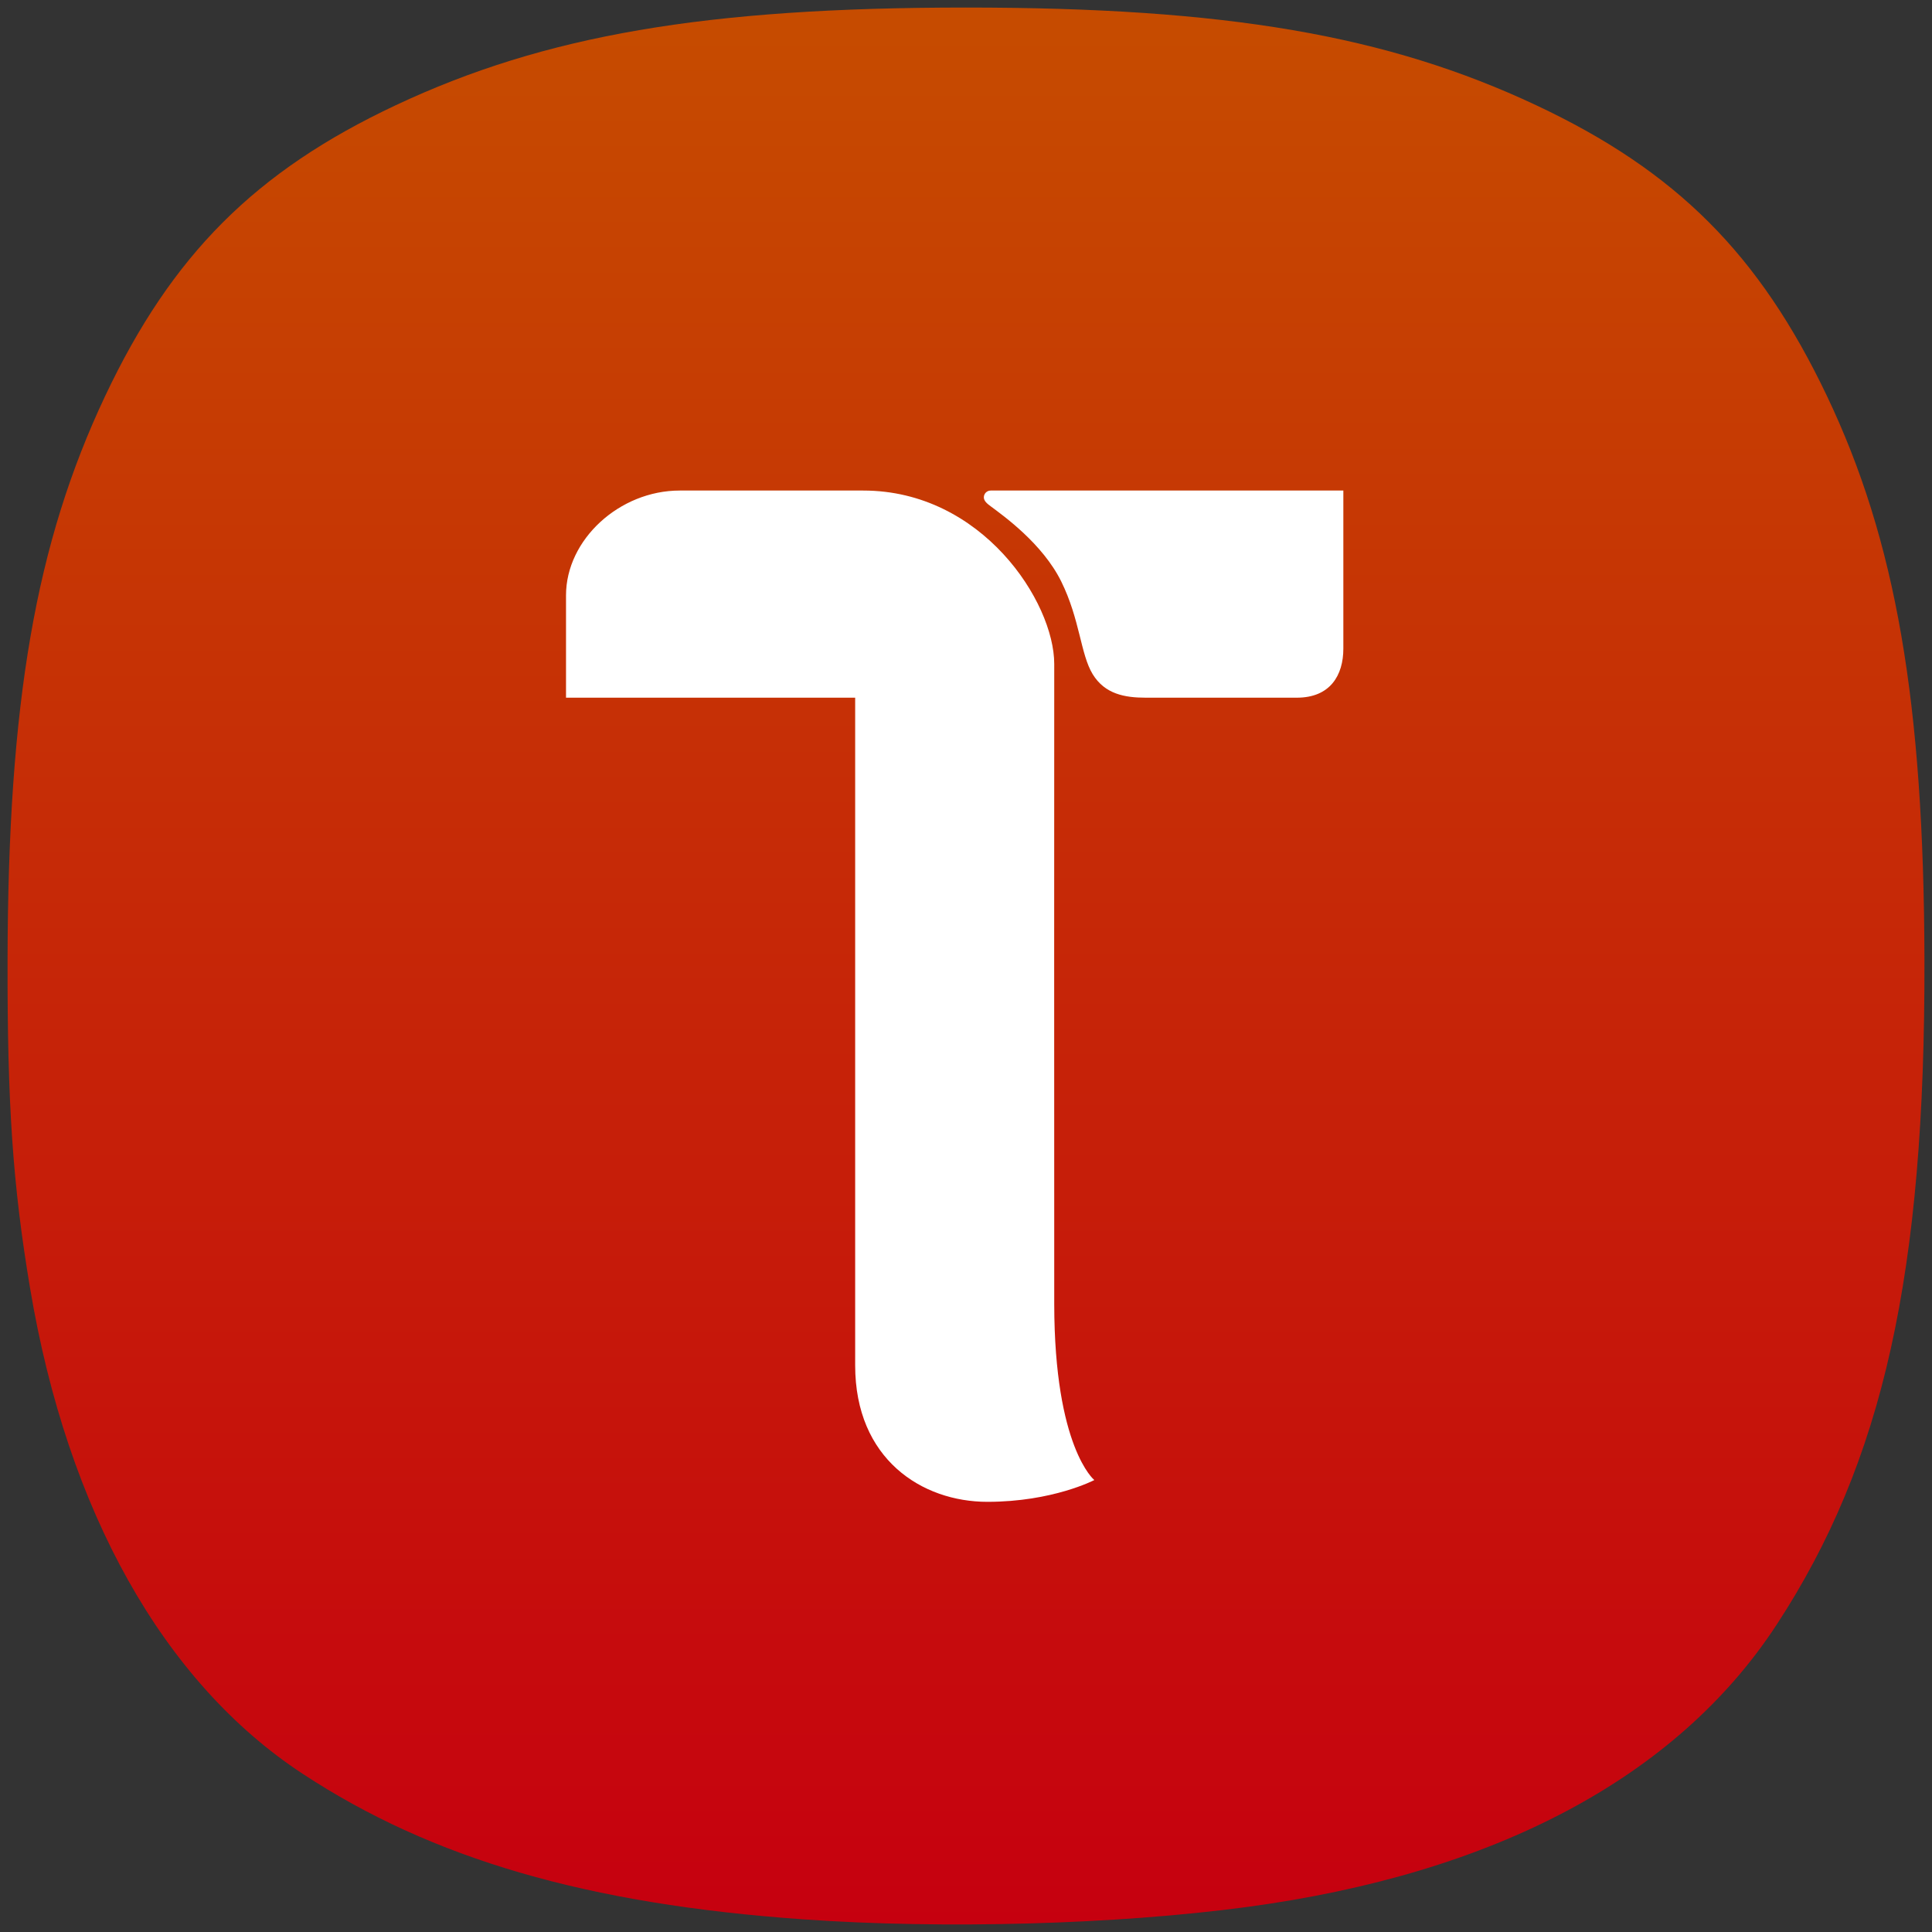 <svg width="256" height="256" viewBox="0 0 256 256" fill="none" xmlns="http://www.w3.org/2000/svg">
<rect x="0" y="0" width="256" height="256" fill="#333333" stroke="none"/>
<path d="M106.429 254.324C77.804 252.299 57.286 246.329 40.076 235.018C21.657 222.911 8.94 200.243 3.984 170.687C1.693 157.021 0.963 146.366 1.001 127.164C1.07 93.081 4.727 71.961 13.937 52.468C22.776 33.762 33.851 22.679 52.44 13.942C72.184 4.661 93.555 1 127.994 1C162.433 1 183.803 4.661 203.548 13.942C222.119 22.672 233.122 33.673 242.078 52.468C251.216 71.645 254.915 93.034 254.999 127.164C255.1 168.687 249.55 193.658 235.416 215.277C222.216 235.466 198.18 248.266 165.151 252.695C147.932 255.004 125.031 255.639 106.429 254.324Z" fill="url(#paint0_linear_118_324)"/>
<path fill-rule="evenodd" clip-rule="evenodd" d="M75 78.882V92.447H113.314V180.916C113.314 193.338 122.162 199 130.832 199C139.501 199 145.002 196.114 145.002 196.114C145.002 196.114 139.715 191.831 139.692 172.812C139.669 154.364 139.692 96.187 139.692 87.979C139.692 79.771 130.128 65 114.388 65H90.065C82.094 65 75 71.494 75 78.882ZM131.27 65C130.768 65 130.364 65.404 130.364 65.906C130.364 66.408 130.866 66.784 131.27 67.084C132.939 68.331 138.139 72.019 140.627 77.064C143.109 82.109 143.172 86.686 144.783 89.329C146.399 91.973 149.031 92.447 151.813 92.447H171.836C176.263 92.447 178 89.474 178 85.947V65H131.27Z" fill="white"/>
<defs>
<linearGradient id="paint0_linear_118_324" x1="128" y1="1" x2="128" y2="255" gradientUnits="userSpaceOnUse">
<stop stop-color="#C64C00"/>
<stop offset="1" stop-color="#C6000F"/>
</linearGradient>
</defs>
</svg>
